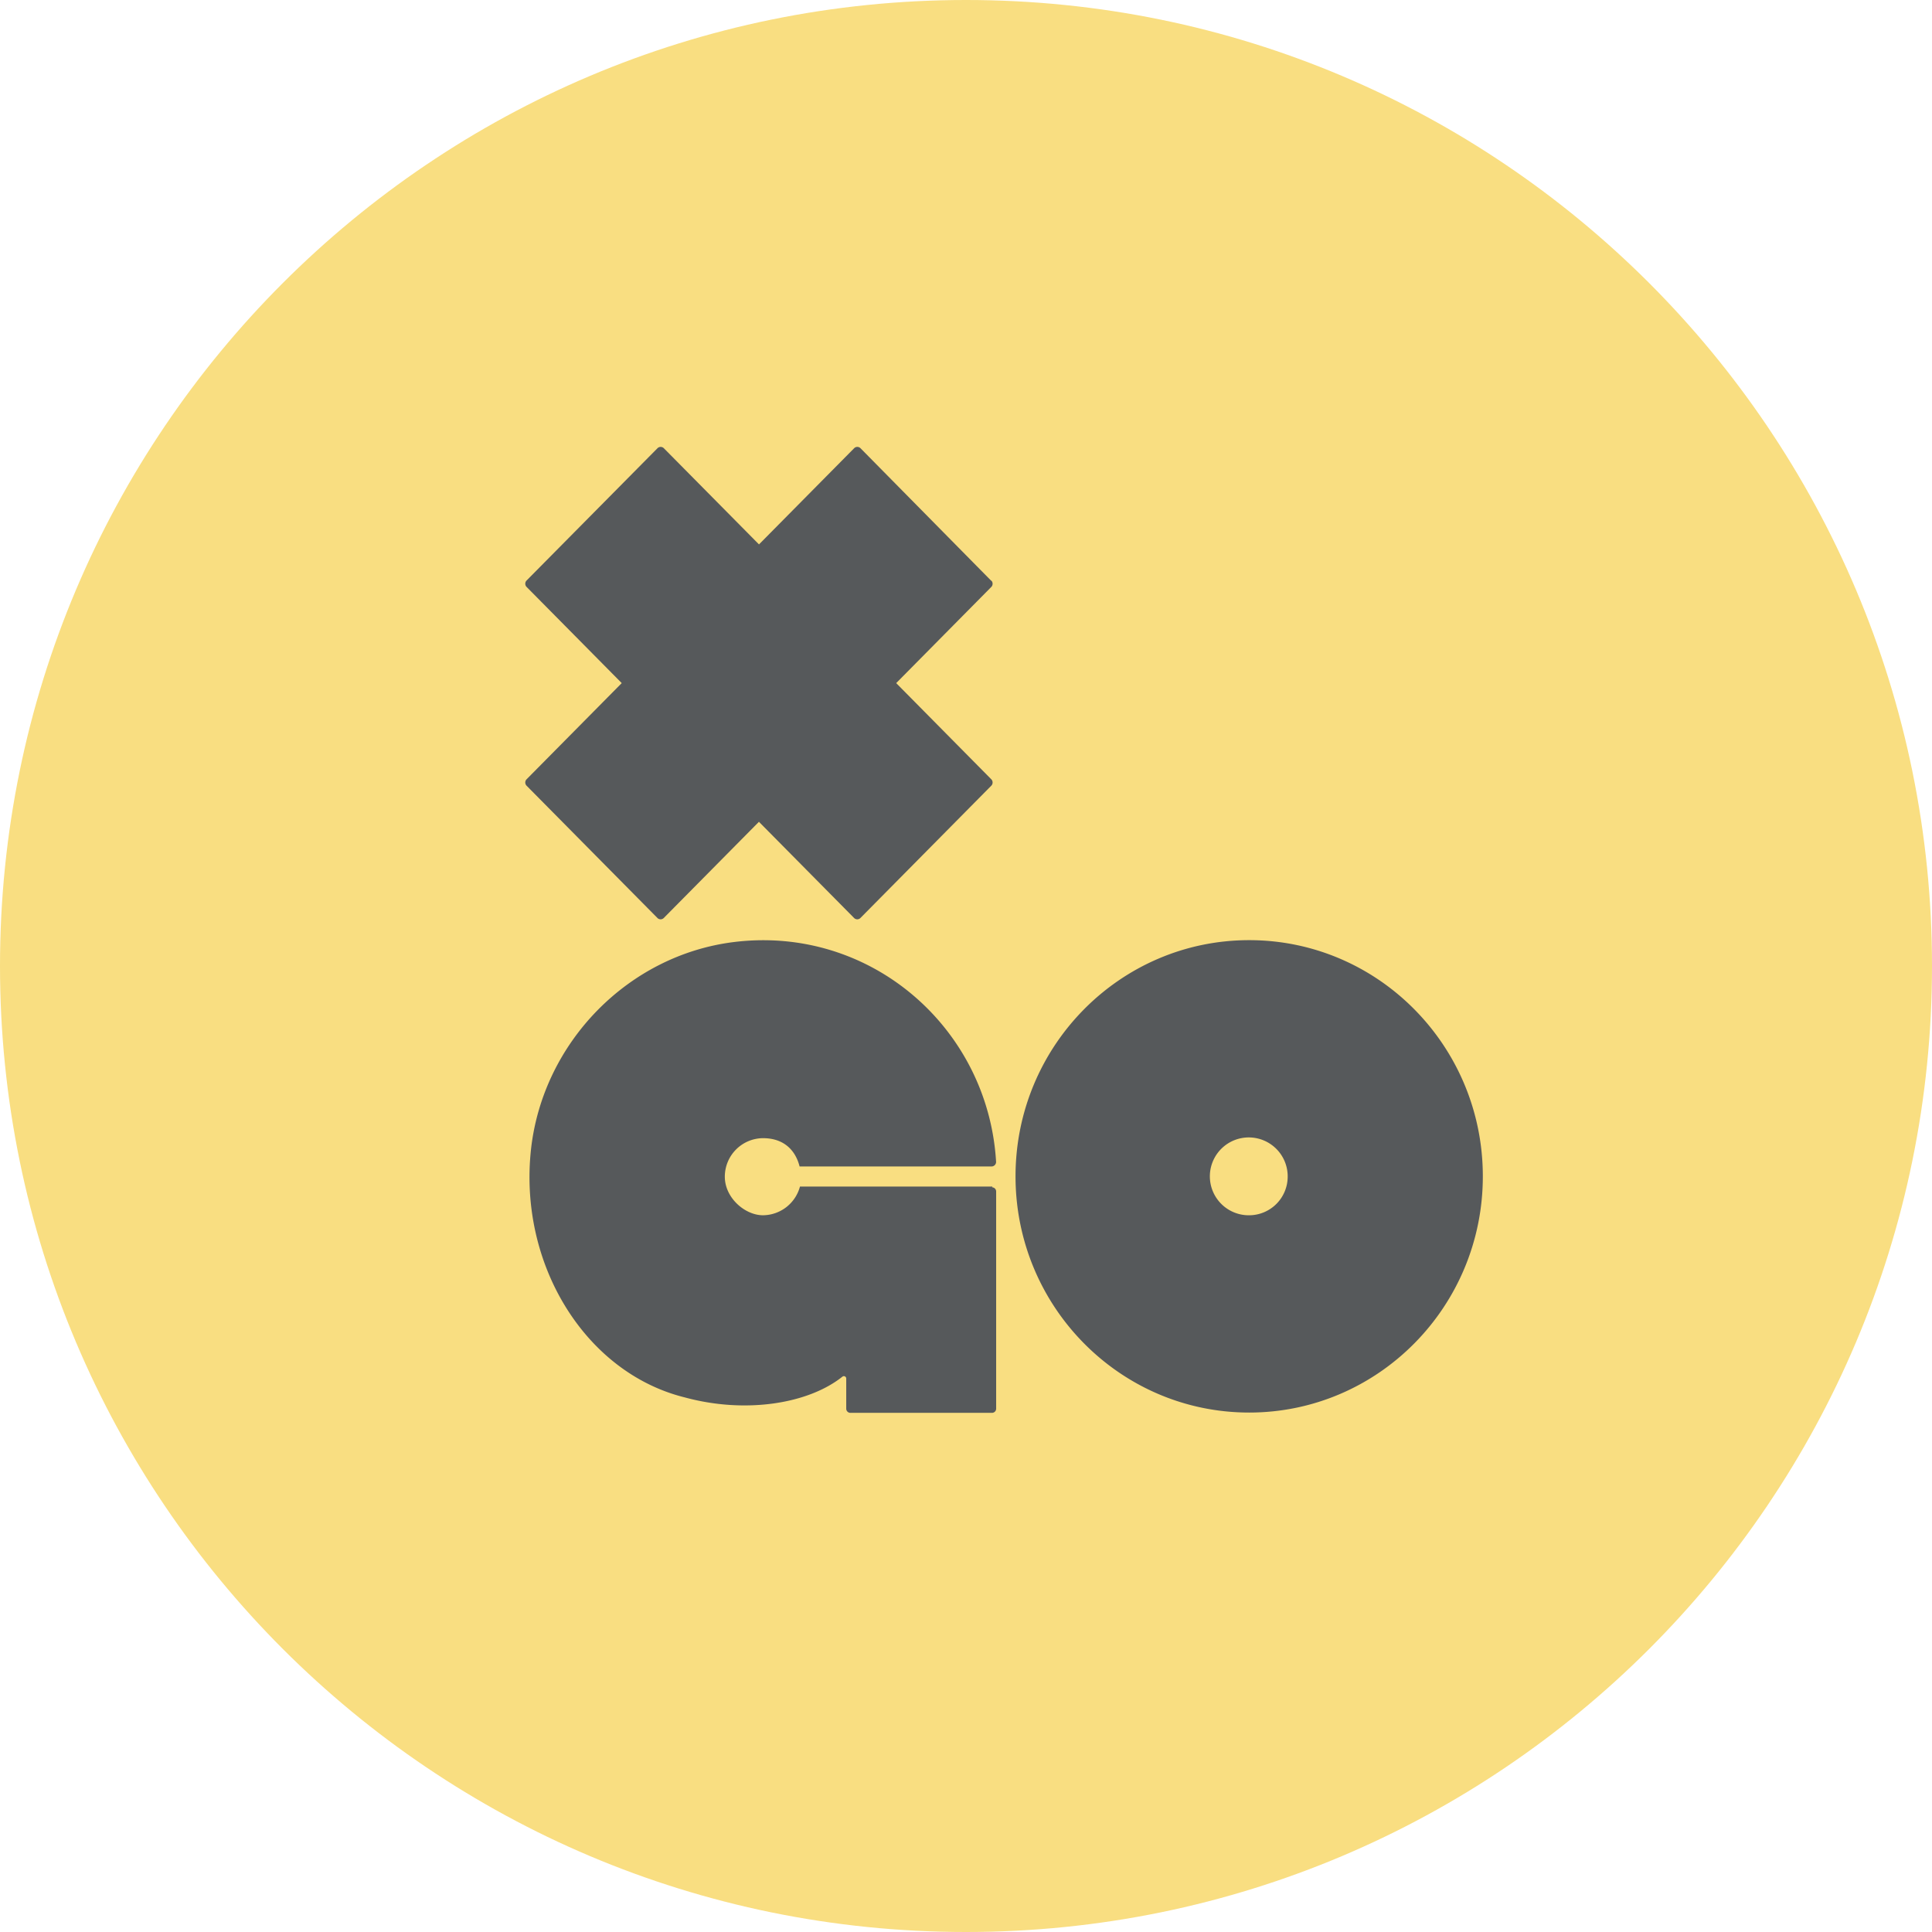 <svg width="1024" height="1024" fill="none" xmlns="http://www.w3.org/2000/svg"><g clip-path="url(#a)"><path d="M512 1024c282.77 0 512-229.23 512-512S794.77 0 512 0 0 229.23 0 512s229.23 512 512 512Z" fill="#F9DE81"/><path d="M662.091 498.3c-68.36 0-123.84 56.08-123.84 125.19s55.48 125.19 123.84 125.19c68.36 0 123.84-56.08 123.84-125.19s-55.48-125.19-123.84-125.19Zm0 145.82a20.631 20.631 0 0 1-4.326-40.846 20.628 20.628 0 0 1 21.243 8.732 20.63 20.63 0 0 1 3.493 11.484 20.49 20.49 0 0 1-20.41 20.63Zm-136.09-15.23h-102a20.483 20.483 0 0 1-19.62 15.22c-9.51 0-20.21-9.21-20.21-20.43a20.408 20.408 0 0 1 20.21-20.43c11.1 0 17.24 6.41 19.42 15h101.77a2.418 2.418 0 0 0 2.38-2.4c-4.16-70.71-66.18-125.39-138.7-116.58-56.07 6.81-101.45 53.08-107.79 109.77-6.74 61.29 28.93 118.58 81.44 131.6 32.3 8.81 65.59 3.41 83.62-11a1.253 1.253 0 0 1 1.309-.118 1.258 1.258 0 0 1 .691 1.118v16a2.214 2.214 0 0 0 2.18 2.2h75.1a2.214 2.214 0 0 0 2.18-2.2V631.5a2.213 2.213 0 0 0-2.18-2.2l.2-.4v-.01Zm-.67-321.11-69.35-70.31a2.391 2.391 0 0 0-3.17 0l-50.53 51.08-50.53-51.08a2.391 2.391 0 0 0-3.17 0l-69.58 70.31a2.45 2.45 0 0 0 0 3.2l50.53 51.08-50.53 51.08a2.45 2.45 0 0 0 0 3.2l69.55 70.31a2.387 2.387 0 0 0 3.17 0l50.53-51.08 50.53 51.08a2.387 2.387 0 0 0 3.17 0l69.55-70.31a2.45 2.45 0 0 0 0-3.2l-50.5-51.08 50.5-51.06a2.45 2.45 0 0 0 0-3.2h-.2l.03-.02Z" fill="#56595B"/></g><defs><clipPath id="a"><path fill="#fff" d="M0 0h1024v1024H0z"/></clipPath></defs></svg>